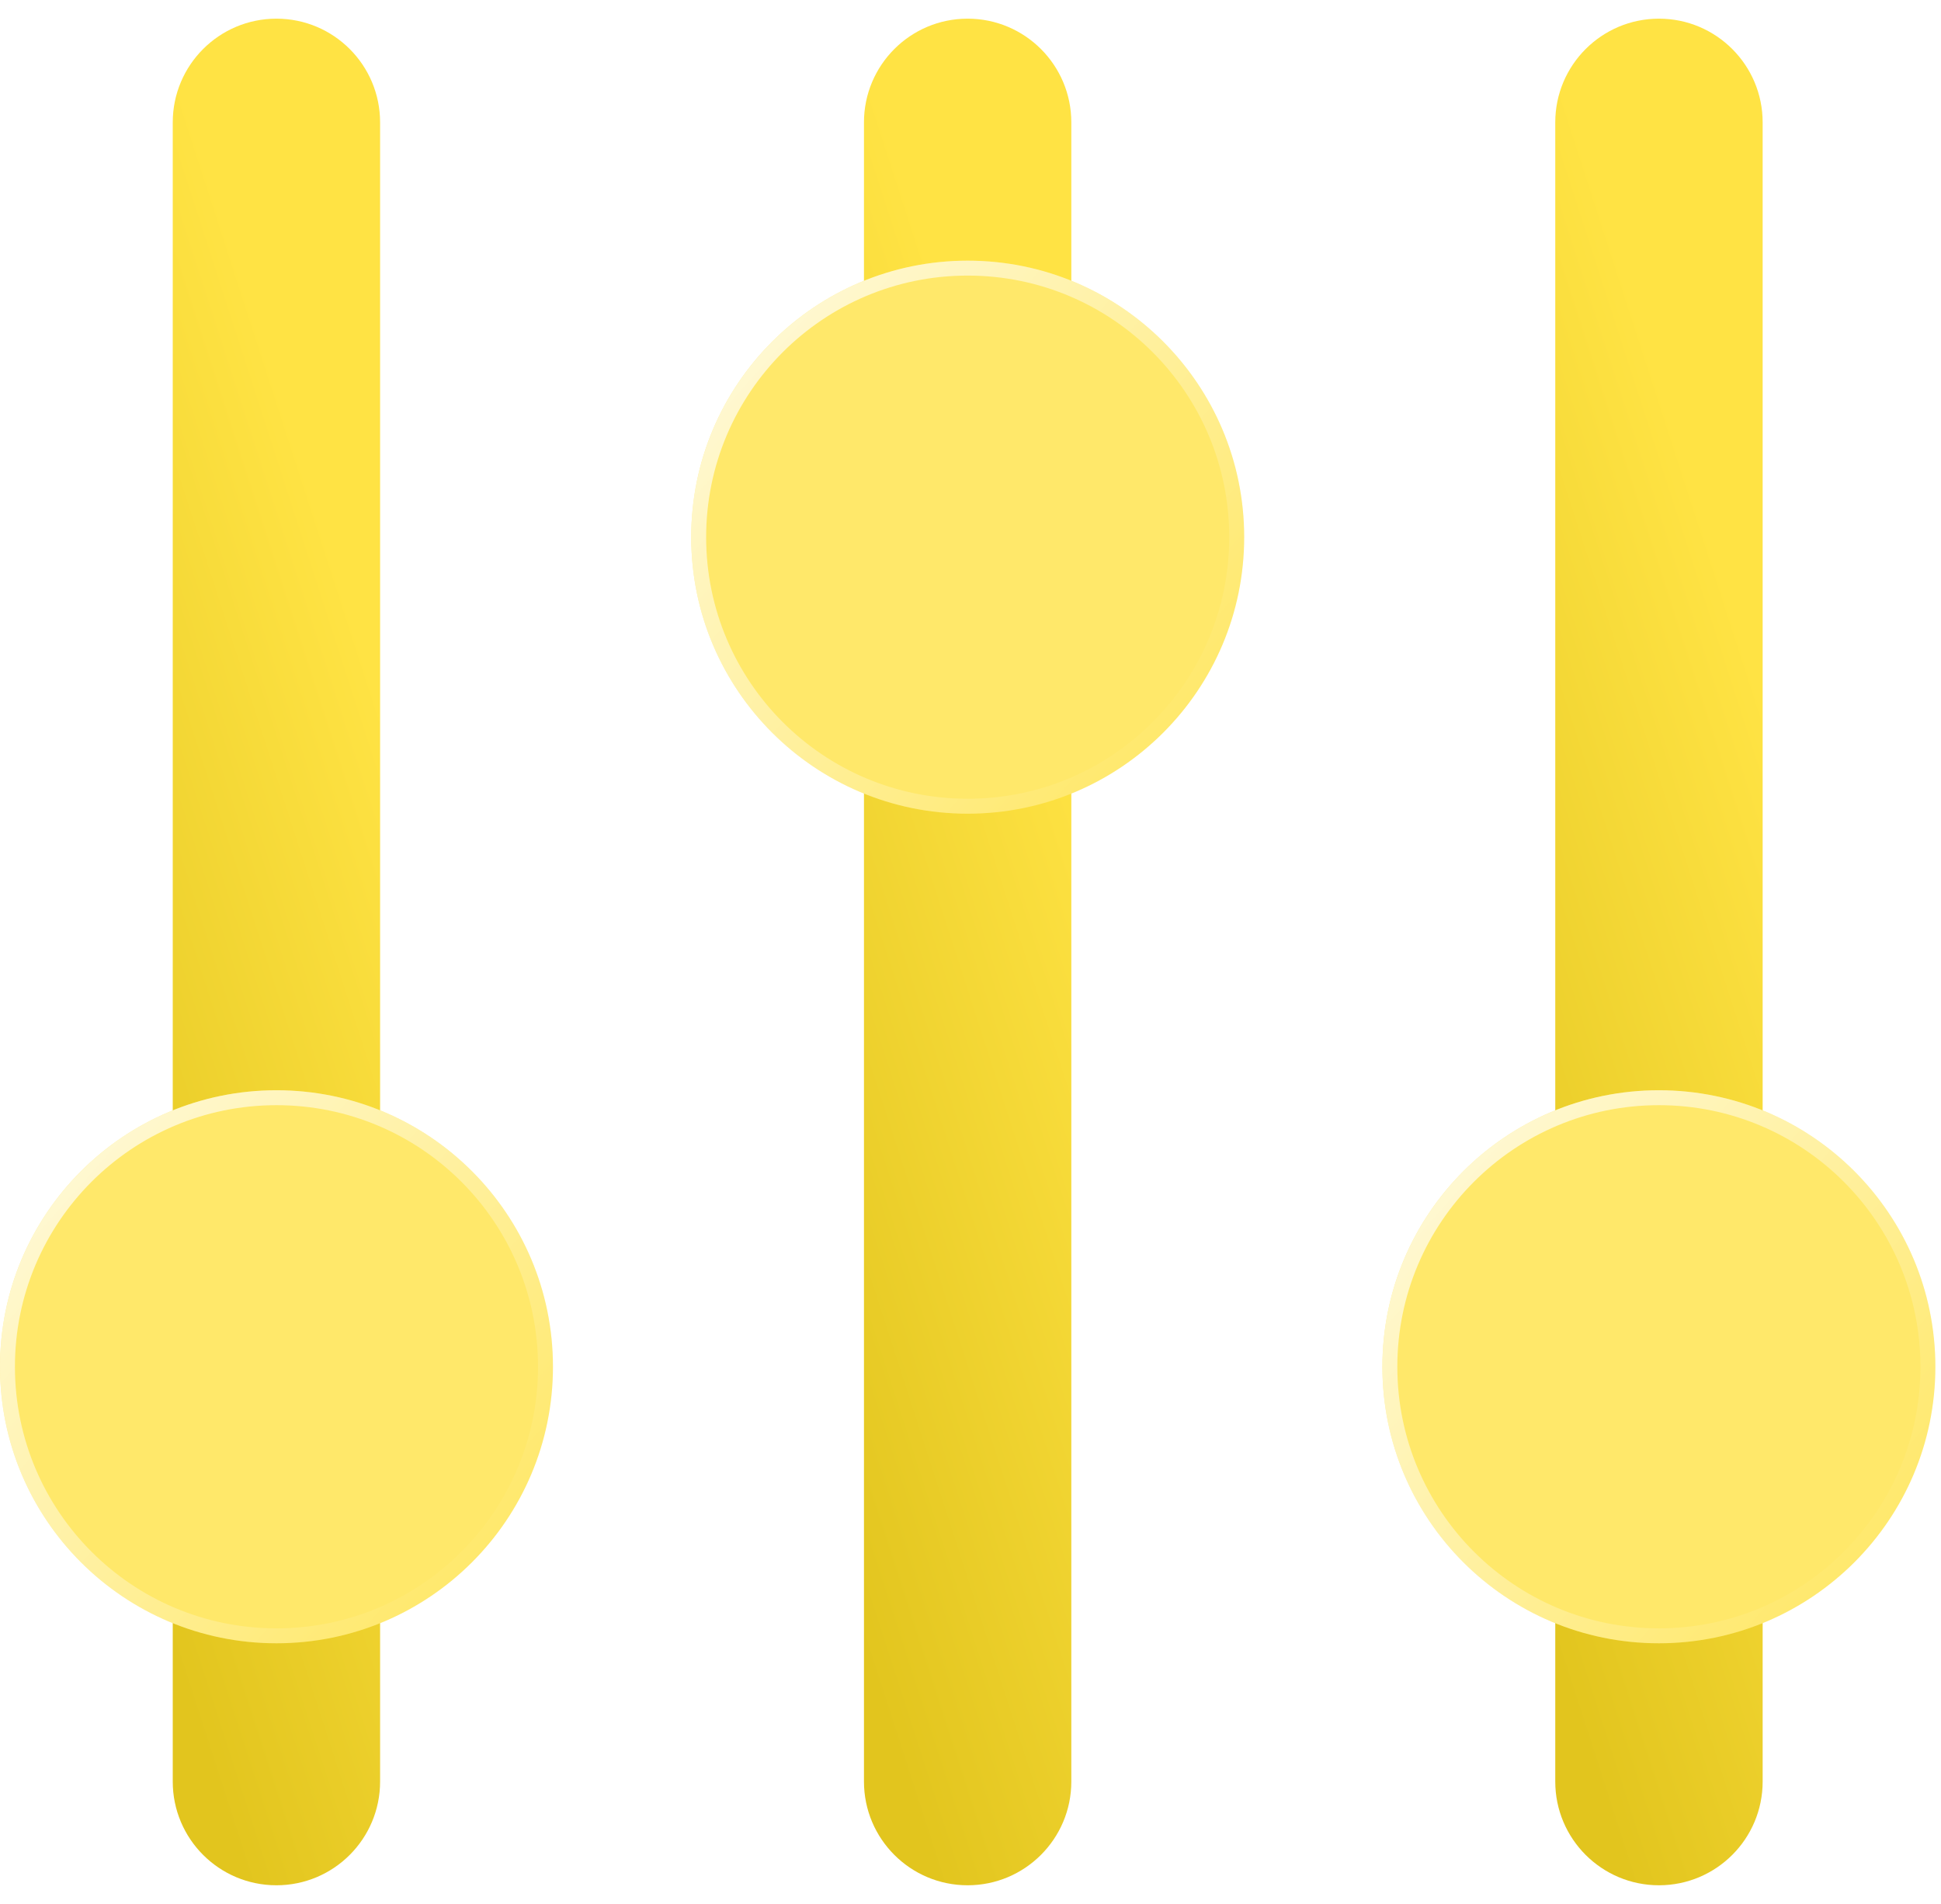 <svg width="52" height="51" viewBox="0 0 52 51" fill="none" xmlns="http://www.w3.org/2000/svg">
<path fill-rule="evenodd" clip-rule="evenodd" d="M7.406 0.5C8.94 0.5 10.183 1.744 10.183 3.278L10.183 47.722C10.183 49.256 8.94 50.5 7.406 50.5C5.871 50.5 4.628 49.256 4.628 47.722L4.628 3.278C4.628 1.744 5.871 0.5 7.406 0.5Z" fill="url(#paint0_linear_379_12007)"/>
<path fill-rule="evenodd" clip-rule="evenodd" d="M25.923 0.5C27.457 0.5 28.701 1.744 28.701 3.278L28.701 47.722C28.701 49.256 27.457 50.5 25.923 50.5C24.389 50.5 23.146 49.256 23.146 47.722L23.146 3.278C23.146 1.744 24.389 0.5 25.923 0.5Z" fill="url(#paint1_linear_379_12007)"/>
<path fill-rule="evenodd" clip-rule="evenodd" d="M44.444 0.5C45.978 0.5 47.222 1.744 47.222 3.278L47.222 47.722C47.222 49.256 45.978 50.5 44.444 50.5C42.91 50.5 41.666 49.256 41.666 47.722L41.666 3.278C41.666 1.744 42.91 0.5 44.444 0.5Z" fill="url(#paint2_linear_379_12007)"/>
<g filter="url(#filter0_b_379_12007)">
<circle cx="7.407" cy="36.611" r="7.407" transform="rotate(90 7.407 36.611)" fill="#FFE86A"/>
<circle cx="7.407" cy="36.611" r="7.207" transform="rotate(90 7.407 36.611)" stroke="url(#paint3_linear_379_12007)" stroke-width="0.4"/>
</g>
<g filter="url(#filter1_b_379_12007)">
<circle cx="25.925" cy="14.389" r="7.407" transform="rotate(90 25.925 14.389)" fill="#FFE86A"/>
<circle cx="25.925" cy="14.389" r="7.207" transform="rotate(90 25.925 14.389)" stroke="url(#paint4_linear_379_12007)" stroke-width="0.4"/>
</g>
<g filter="url(#filter2_b_379_12007)">
<circle cx="44.442" cy="36.611" r="7.407" transform="rotate(90 44.442 36.611)" fill="#FFE86A"/>
<circle cx="44.442" cy="36.611" r="7.207" transform="rotate(90 44.442 36.611)" stroke="url(#paint5_linear_379_12007)" stroke-width="0.4"/>
</g>
<defs>
<filter id="filter0_b_379_12007" x="-12.307" y="16.896" width="39.43" height="39.43" filterUnits="userSpaceOnUse" color-interpolation-filters="sRGB">
<feFlood flood-opacity="0" result="BackgroundImageFix"/>
<feGaussianBlur in="BackgroundImageFix" stdDeviation="6.154"/>
<feComposite in2="SourceAlpha" operator="in" result="effect1_backgroundBlur_379_12007"/>
<feBlend mode="normal" in="SourceGraphic" in2="effect1_backgroundBlur_379_12007" result="shape"/>
</filter>
<filter id="filter1_b_379_12007" x="6.21" y="-5.326" width="39.43" height="39.43" filterUnits="userSpaceOnUse" color-interpolation-filters="sRGB">
<feFlood flood-opacity="0" result="BackgroundImageFix"/>
<feGaussianBlur in="BackgroundImageFix" stdDeviation="6.154"/>
<feComposite in2="SourceAlpha" operator="in" result="effect1_backgroundBlur_379_12007"/>
<feBlend mode="normal" in="SourceGraphic" in2="effect1_backgroundBlur_379_12007" result="shape"/>
</filter>
<filter id="filter2_b_379_12007" x="24.727" y="16.896" width="39.43" height="39.43" filterUnits="userSpaceOnUse" color-interpolation-filters="sRGB">
<feFlood flood-opacity="0" result="BackgroundImageFix"/>
<feGaussianBlur in="BackgroundImageFix" stdDeviation="6.154"/>
<feComposite in2="SourceAlpha" operator="in" result="effect1_backgroundBlur_379_12007"/>
<feBlend mode="normal" in="SourceGraphic" in2="effect1_backgroundBlur_379_12007" result="shape"/>
</filter>
<linearGradient id="paint0_linear_379_12007" x1="8.968" y1="14.923" x2="-3.583" y2="18.978" gradientUnits="userSpaceOnUse">
<stop stop-color="#FFE344"/>
<stop offset="1" stop-color="#E2C51E"/>
</linearGradient>
<linearGradient id="paint1_linear_379_12007" x1="27.486" y1="14.923" x2="14.935" y2="18.978" gradientUnits="userSpaceOnUse">
<stop stop-color="#FFE344"/>
<stop offset="1" stop-color="#E2C51E"/>
</linearGradient>
<linearGradient id="paint2_linear_379_12007" x1="46.006" y1="14.923" x2="33.455" y2="18.978" gradientUnits="userSpaceOnUse">
<stop stop-color="#FFE344"/>
<stop offset="1" stop-color="#E2C51E"/>
</linearGradient>
<linearGradient id="paint3_linear_379_12007" x1="-1.852" y1="47.722" x2="12.963" y2="31.056" gradientUnits="userSpaceOnUse">
<stop stop-color="white"/>
<stop offset="1" stop-color="white" stop-opacity="0"/>
</linearGradient>
<linearGradient id="paint4_linear_379_12007" x1="16.666" y1="25.5" x2="31.48" y2="8.833" gradientUnits="userSpaceOnUse">
<stop stop-color="white"/>
<stop offset="1" stop-color="white" stop-opacity="0"/>
</linearGradient>
<linearGradient id="paint5_linear_379_12007" x1="35.183" y1="47.722" x2="49.997" y2="31.056" gradientUnits="userSpaceOnUse">
<stop stop-color="white"/>
<stop offset="1" stop-color="white" stop-opacity="0"/>
</linearGradient>
</defs>
</svg>
